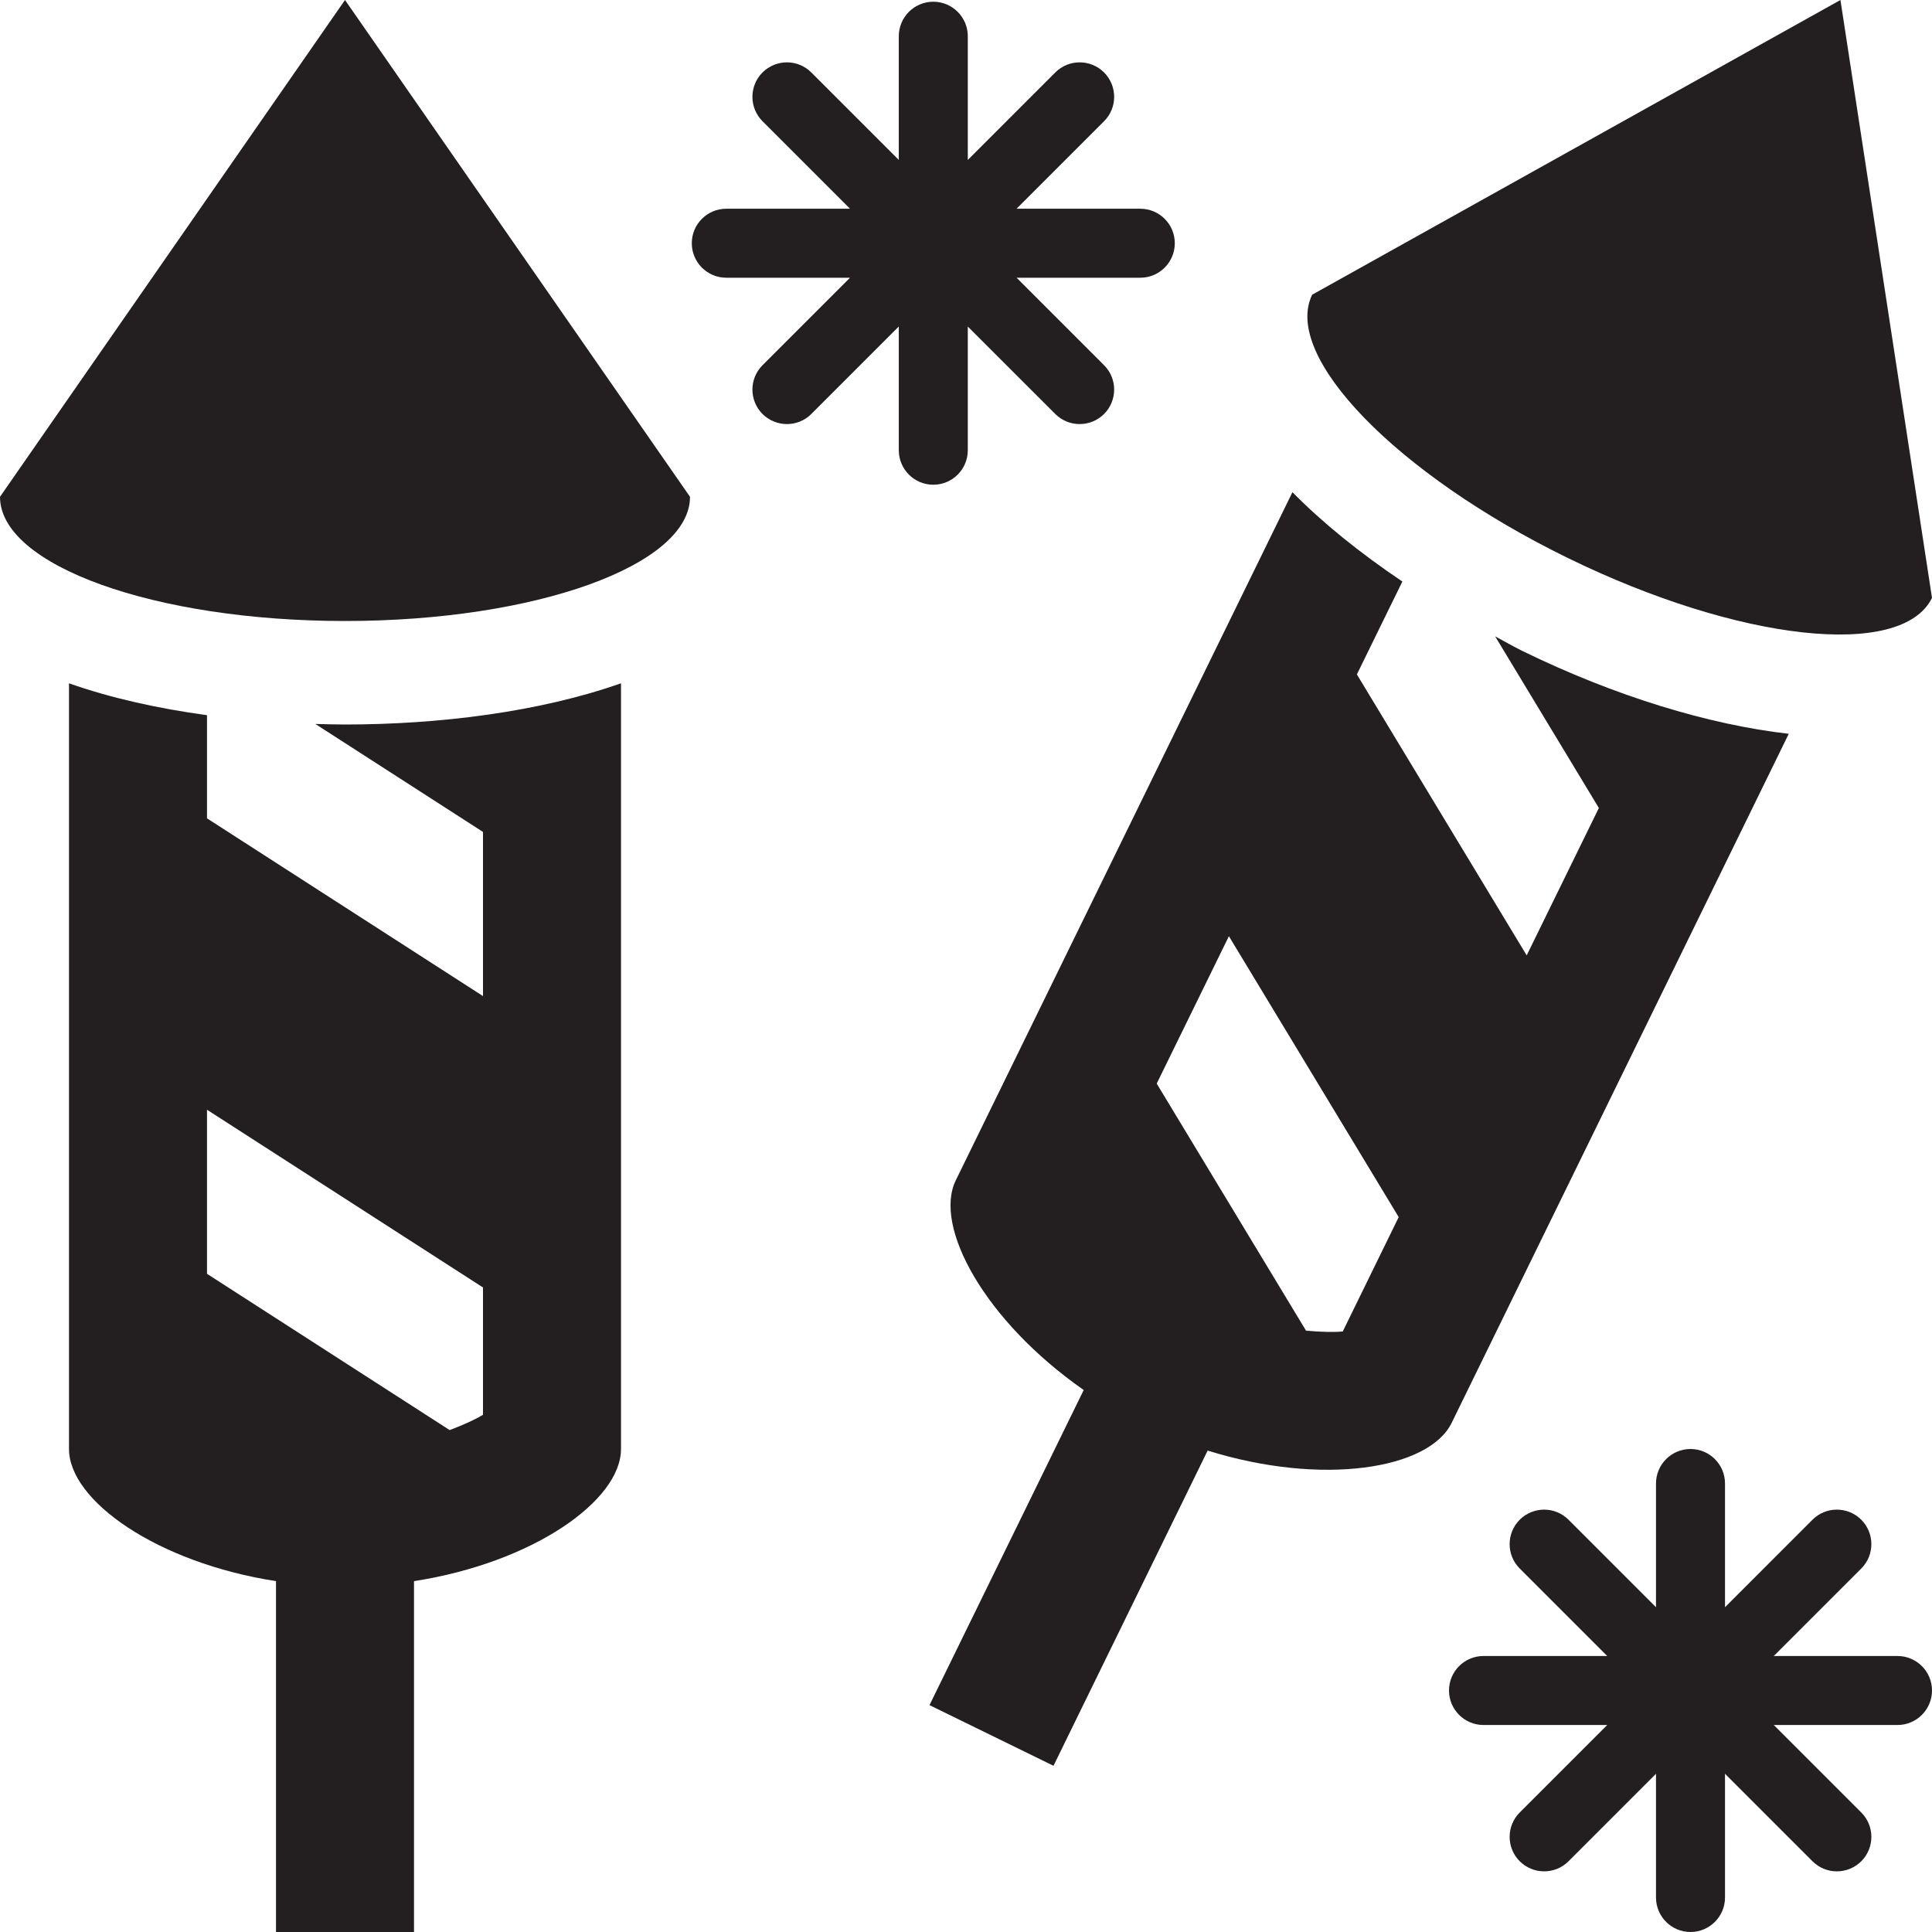 <svg version="1.1" id="Layer_1" xmlns="http://www.w3.org/2000/svg" xmlns:xlink="http://www.w3.org/1999/xlink" x="0px" y="0px" viewBox="0 0 28 28"
	 enable-background="new 0 0 28 28" xml:space="preserve">

		<g>
			<defs>
				<rect id="SVGID_1_" width="28" height="28"/>
			</defs>
			<clipPath id="SVGID_2_">
				<use xlink:href="#SVGID_1_"  overflow="visible"/>
			</clipPath>
			<path clip-path="url(#SVGID_2_)" fill="#231F20" d="M27.5,24h-1.793l1.268-1.268c0.195-0.195,0.195-0.511,0-0.707
				c-0.196-0.195-0.512-0.195-0.707,0L25,23.293V21.5c0-0.276-0.224-0.5-0.5-0.5c-0.276,0-0.5,0.224-0.5,0.5v1.793l-1.268-1.268
				c-0.195-0.195-0.511-0.195-0.707,0c-0.195,0.196-0.195,0.512,0,0.707L23.293,24H21.5c-0.276,0-0.5,0.224-0.5,0.5
				c0,0.276,0.224,0.5,0.5,0.5h1.793l-1.268,1.268c-0.195,0.195-0.195,0.511,0,0.707c0.098,0.097,0.226,0.146,0.354,0.146
				s0.256-0.049,0.353-0.146L24,25.707V27.5c0,0.276,0.224,0.5,0.5,0.5c0.276,0,0.5-0.224,0.5-0.5v-1.793l1.268,1.268
				c0.097,0.097,0.225,0.146,0.353,0.146c0.128,0,0.256-0.049,0.354-0.146c0.195-0.196,0.195-0.512,0-0.707L25.707,25H27.5
				c0.276,0,0.5-0.224,0.5-0.5C28,24.224,27.776,24,27.5,24"/>
			<path clip-path="url(#SVGID_2_)" fill="#231F20" d="M14.026,6.525V4.733L15.294,6c0.097,0.097,0.225,0.146,0.353,0.146
				c0.128,0,0.256-0.049,0.354-0.146c0.195-0.196,0.195-0.512,0-0.707l-1.268-1.268h1.793c0.276,0,0.5-0.224,0.5-0.5
				c0-0.276-0.224-0.5-0.5-0.5h-1.793l1.268-1.268c0.195-0.195,0.195-0.511,0-0.707c-0.196-0.195-0.512-0.195-0.707,0l-1.268,1.268
				V0.525c0-0.276-0.224-0.5-0.5-0.5c-0.276,0-0.5,0.224-0.5,0.5v1.793l-1.268-1.268c-0.195-0.195-0.511-0.195-0.707,0
				c-0.195,0.196-0.195,0.512,0,0.707l1.268,1.268h-1.793c-0.276,0-0.5,0.224-0.5,0.5c0,0.276,0.224,0.5,0.5,0.5h1.793l-1.268,1.268
				c-0.195,0.195-0.195,0.511,0,0.707c0.098,0.097,0.226,0.146,0.354,0.146S11.661,6.097,11.758,6l1.268-1.268v1.793
				c0,0.276,0.224,0.5,0.5,0.5C13.802,7.025,14.026,6.802,14.026,6.525"/>
			<path clip-path="url(#SVGID_2_)" fill="#231F20" d="M0,7.2C0,8.194,2.239,9,5,9s5-0.806,5-1.8L5,0L0,7.2z"/>
			<path clip-path="url(#SVGID_2_)" fill="#231F20" d="M4.57,10.492L7,12.057v2.379L3,11.86v-1.495
				c-0.704-0.096-1.387-0.246-2-0.462V21c0,0.749,1.278,1.648,3,1.915V28h2v-5.085C7.722,22.648,9,21.749,9,21V9.903
				C7.809,10.322,6.355,10.5,5,10.5C4.858,10.5,4.714,10.496,4.57,10.492 M7,20.504c-0.114,0.07-0.286,0.147-0.483,0.222L3,18.461
				v-2.378l4,2.576V20.504z"/>
			<path clip-path="url(#SVGID_2_)" fill="#231F20" d="M22.718,8.085c2.48,1.213,4.845,1.473,5.282,0.58L26.673,0l-7.656,4.271
				C18.581,5.164,20.237,6.871,22.718,8.085"/>
			<path clip-path="url(#SVGID_2_)" fill="#231F20" d="M25.924,10.635c-1.158-0.132-2.517-0.544-3.865-1.203
				c-0.134-0.066-0.259-0.14-0.39-0.209l1.503,2.487l-1.046,2.136l-2.461-4.072l0.659-1.346c-0.613-0.413-1.157-0.851-1.593-1.295
				l-4.879,9.973c-0.329,0.673,0.424,2.042,1.854,3.039l-2.235,4.567l1.797,0.879l2.234-4.568c1.664,0.518,3.207,0.271,3.536-0.401
				L25.924,10.635z M19.46,19.297c-0.133,0.012-0.322,0.007-0.532-0.012l-2.164-3.581l1.046-2.136l2.461,4.071L19.46,19.297z"/>
		</g>

</svg>
